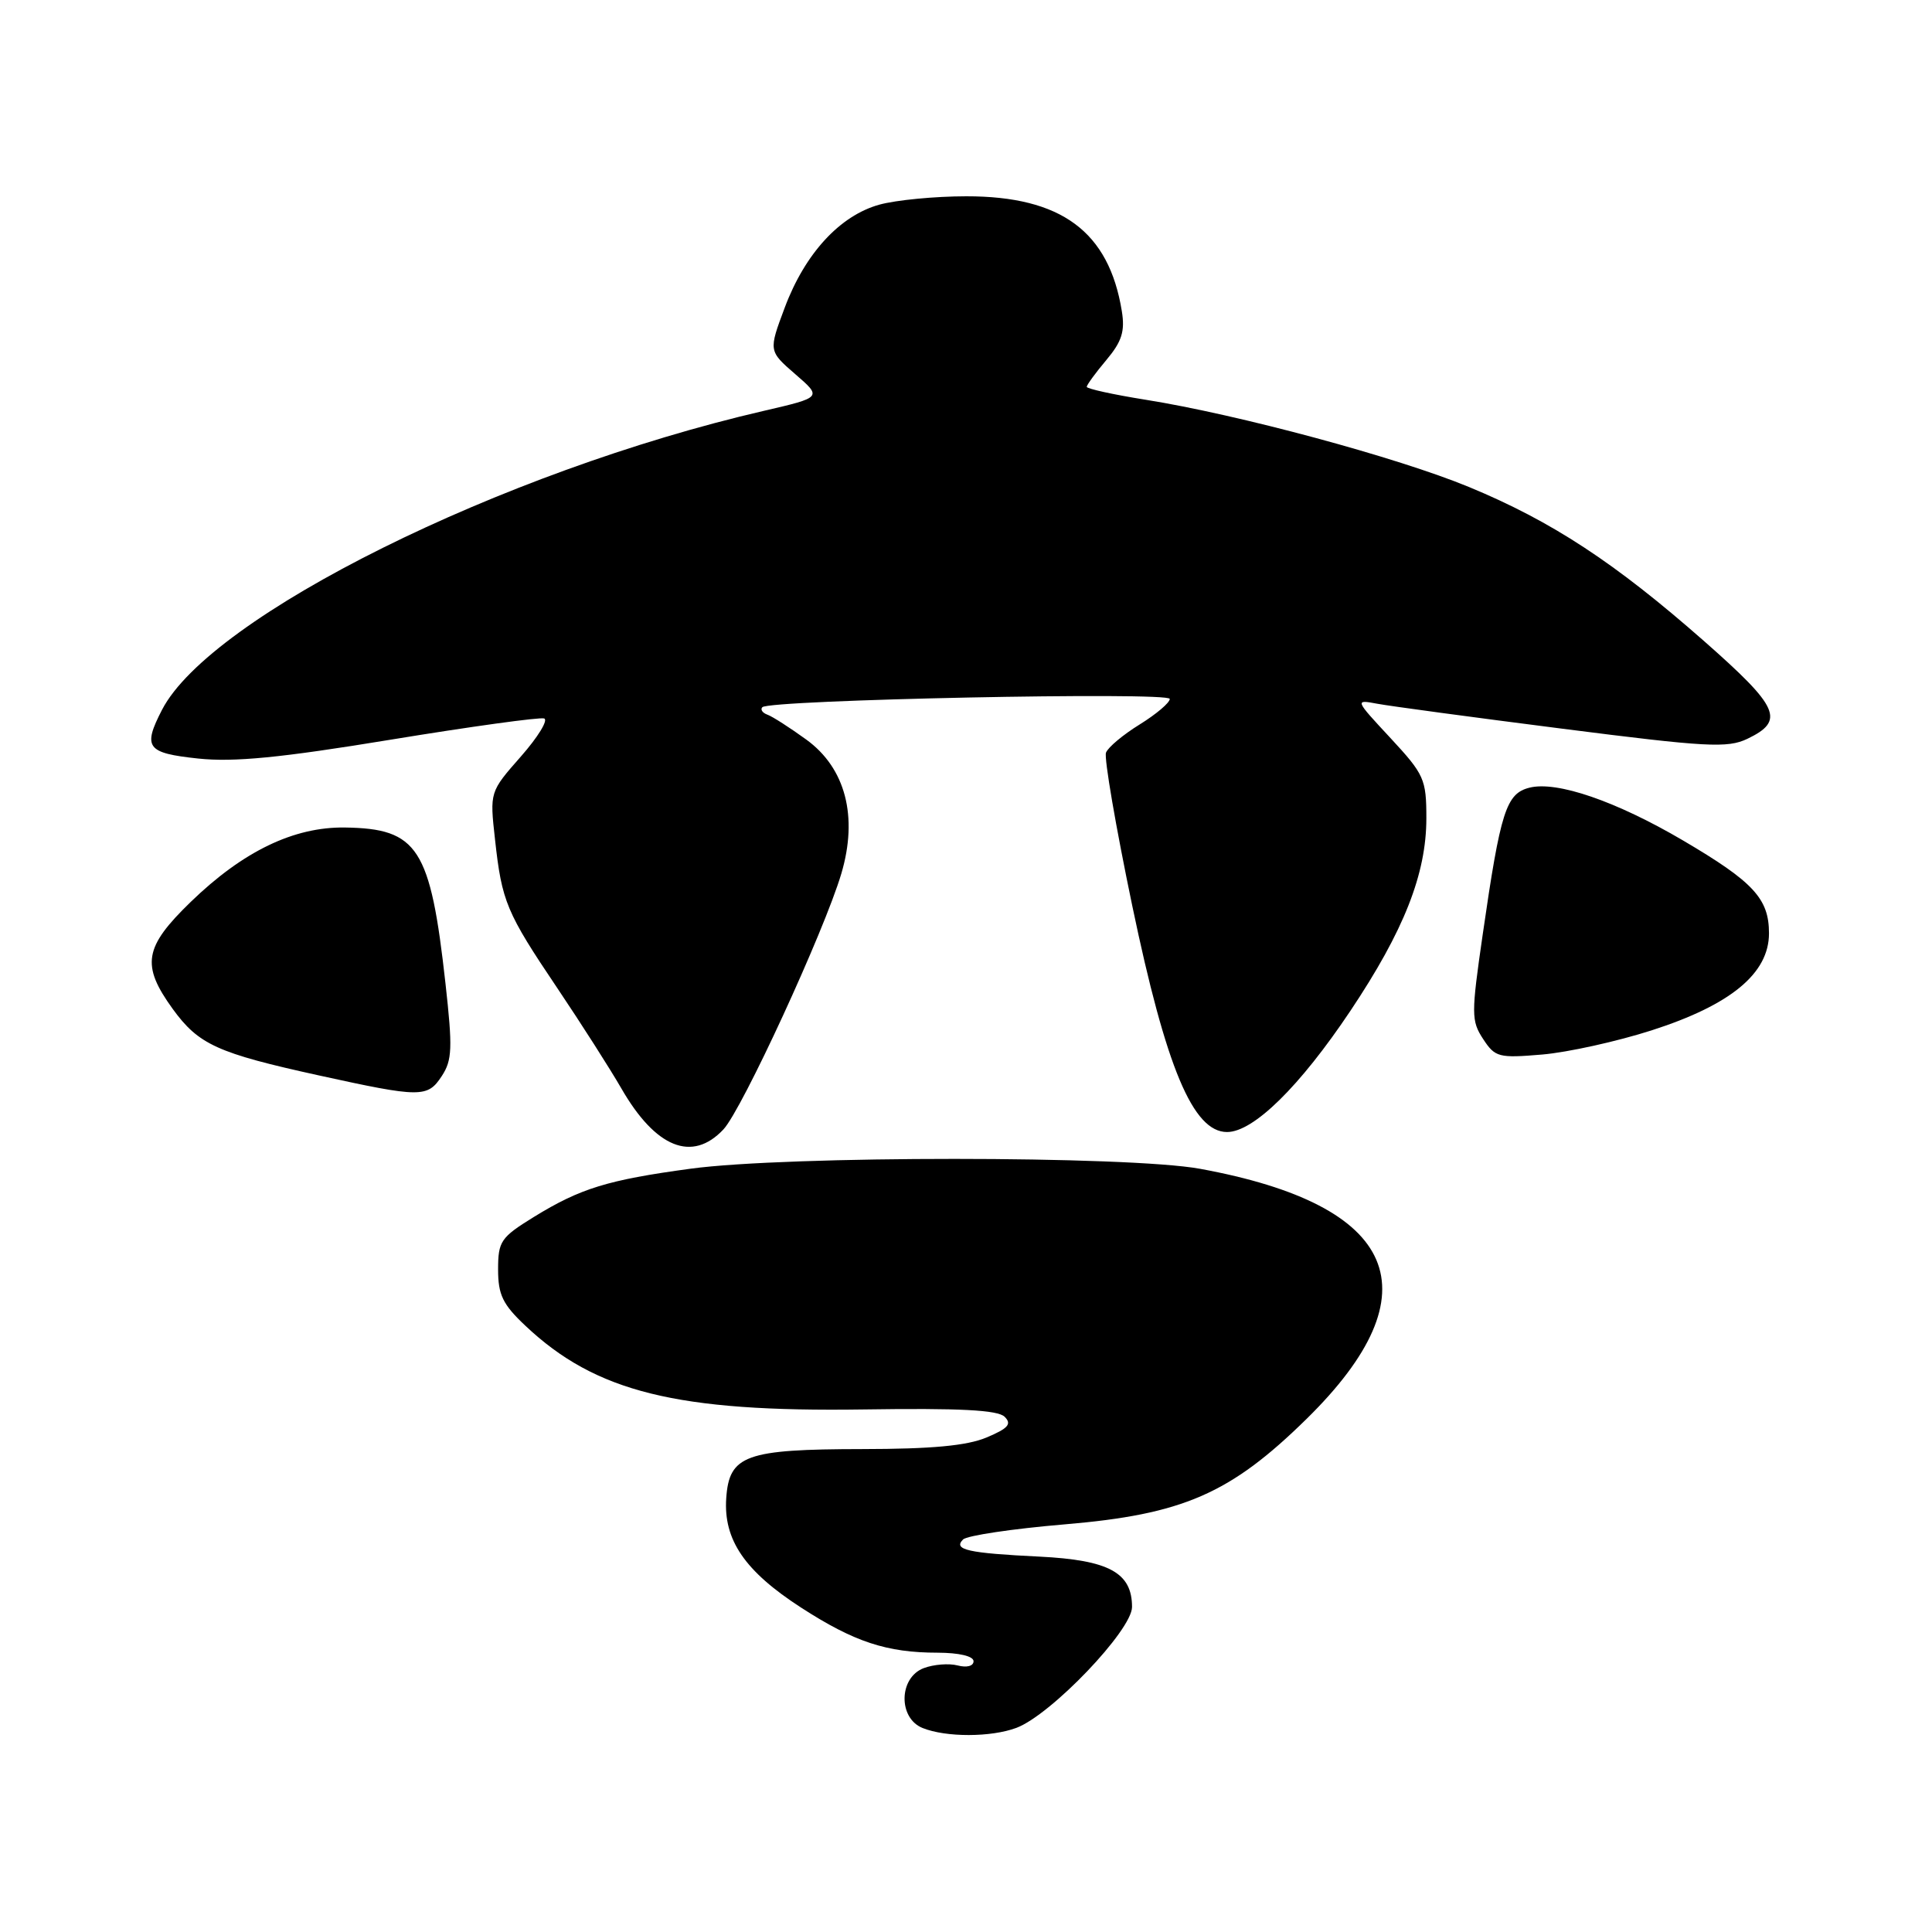 <?xml version="1.0" encoding="UTF-8" standalone="no"?>
<!DOCTYPE svg PUBLIC "-//W3C//DTD SVG 1.1//EN" "http://www.w3.org/Graphics/SVG/1.1/DTD/svg11.dtd" >
<svg xmlns="http://www.w3.org/2000/svg" xmlns:xlink="http://www.w3.org/1999/xlink" version="1.1" viewBox="0 0 256 256">
 <g >
 <path fill="currentColor"
d=" M 134.68 228.95 C 139.27 227.23 150.00 216.01 150.00 212.93 C 150.00 208.38 146.94 206.72 137.74 206.26 C 128.26 205.80 126.25 205.35 127.61 203.99 C 128.13 203.47 134.17 202.57 141.03 201.99 C 156.75 200.67 163.02 197.94 173.14 188.00 C 190.26 171.18 185.35 159.69 159.00 154.87 C 149.47 153.13 104.28 153.12 91.50 154.86 C 80.52 156.35 76.91 157.46 70.76 161.24 C 66.35 163.96 66.00 164.47 66.00 168.22 C 66.00 171.57 66.62 172.85 69.62 175.67 C 78.93 184.46 89.69 187.12 114.41 186.76 C 127.18 186.57 132.22 186.83 133.12 187.73 C 134.10 188.70 133.59 189.27 130.71 190.48 C 128.10 191.57 123.44 192.00 114.28 192.01 C 98.78 192.03 96.62 192.81 96.23 198.52 C 95.85 204.04 98.70 208.20 106.14 213.01 C 113.17 217.56 117.50 218.99 124.25 218.99 C 127.08 219.00 129.00 219.45 129.00 220.12 C 129.00 220.76 128.11 221.00 126.89 220.68 C 125.73 220.38 123.71 220.54 122.39 221.04 C 119.09 222.30 118.99 227.66 122.25 228.97 C 125.36 230.22 131.31 230.21 134.68 228.95 Z  M 95.86 149.65 C 98.32 147.03 109.21 123.41 111.48 115.76 C 113.72 108.21 112.04 101.77 106.84 98.00 C 104.66 96.42 102.34 94.93 101.69 94.70 C 101.03 94.46 100.73 94.02 101.01 93.71 C 101.91 92.72 155.00 91.64 155.00 92.61 C 155.00 93.12 153.21 94.63 151.02 95.99 C 148.83 97.34 146.82 99.02 146.55 99.73 C 146.28 100.43 147.85 109.56 150.03 120.02 C 154.51 141.50 158.08 150.00 162.59 150.00 C 166.09 150.00 172.22 143.98 178.93 133.95 C 186.03 123.33 189.00 115.80 189.00 108.42 C 189.00 103.24 188.72 102.62 184.25 97.80 C 179.50 92.69 179.50 92.69 182.50 93.25 C 184.15 93.56 195.19 95.05 207.04 96.56 C 226.14 99.00 228.91 99.15 231.53 97.90 C 236.55 95.49 235.78 93.74 225.81 84.96 C 213.99 74.56 205.64 69.08 194.65 64.53 C 185.16 60.61 164.07 54.92 151.75 52.96 C 147.49 52.28 144.00 51.51 144.00 51.26 C 144.00 51.00 145.17 49.40 146.60 47.70 C 148.65 45.26 149.08 43.90 148.65 41.24 C 146.94 30.67 140.61 26.00 128.04 26.01 C 123.89 26.01 118.71 26.51 116.51 27.12 C 111.29 28.57 106.67 33.59 103.99 40.74 C 101.83 46.50 101.83 46.50 105.38 49.58 C 108.93 52.65 108.93 52.65 101.21 54.44 C 66.43 62.48 27.90 81.63 21.47 94.05 C 18.89 99.06 19.42 99.78 26.25 100.51 C 31.00 101.01 37.12 100.42 51.78 98.01 C 62.38 96.27 71.53 95.01 72.10 95.20 C 72.68 95.39 71.29 97.66 69.02 100.24 C 64.89 104.93 64.89 104.93 65.59 111.21 C 66.50 119.49 67.08 120.88 73.86 130.95 C 77.02 135.65 80.83 141.62 82.32 144.20 C 86.87 152.11 91.72 154.06 95.86 149.65 Z  M 58.54 142.58 C 59.92 140.48 59.98 138.86 59.03 130.33 C 57.03 112.34 55.39 109.79 45.71 109.65 C 38.93 109.55 32.20 112.80 25.27 119.51 C 19.08 125.51 18.68 127.87 22.88 133.68 C 26.32 138.42 28.79 139.54 42.26 142.50 C 55.76 145.46 56.65 145.47 58.54 142.58 Z  M 218.84 136.53 C 229.34 133.16 234.40 128.98 234.40 123.67 C 234.40 119.07 232.34 116.85 223.00 111.36 C 214.13 106.15 206.29 103.46 202.67 104.37 C 199.57 105.15 198.83 107.46 196.47 123.80 C 194.94 134.36 194.94 135.26 196.52 137.67 C 198.11 140.10 198.58 140.22 204.36 139.73 C 207.74 139.44 214.26 138.00 218.84 136.53 Z "/>
</g>
</svg>